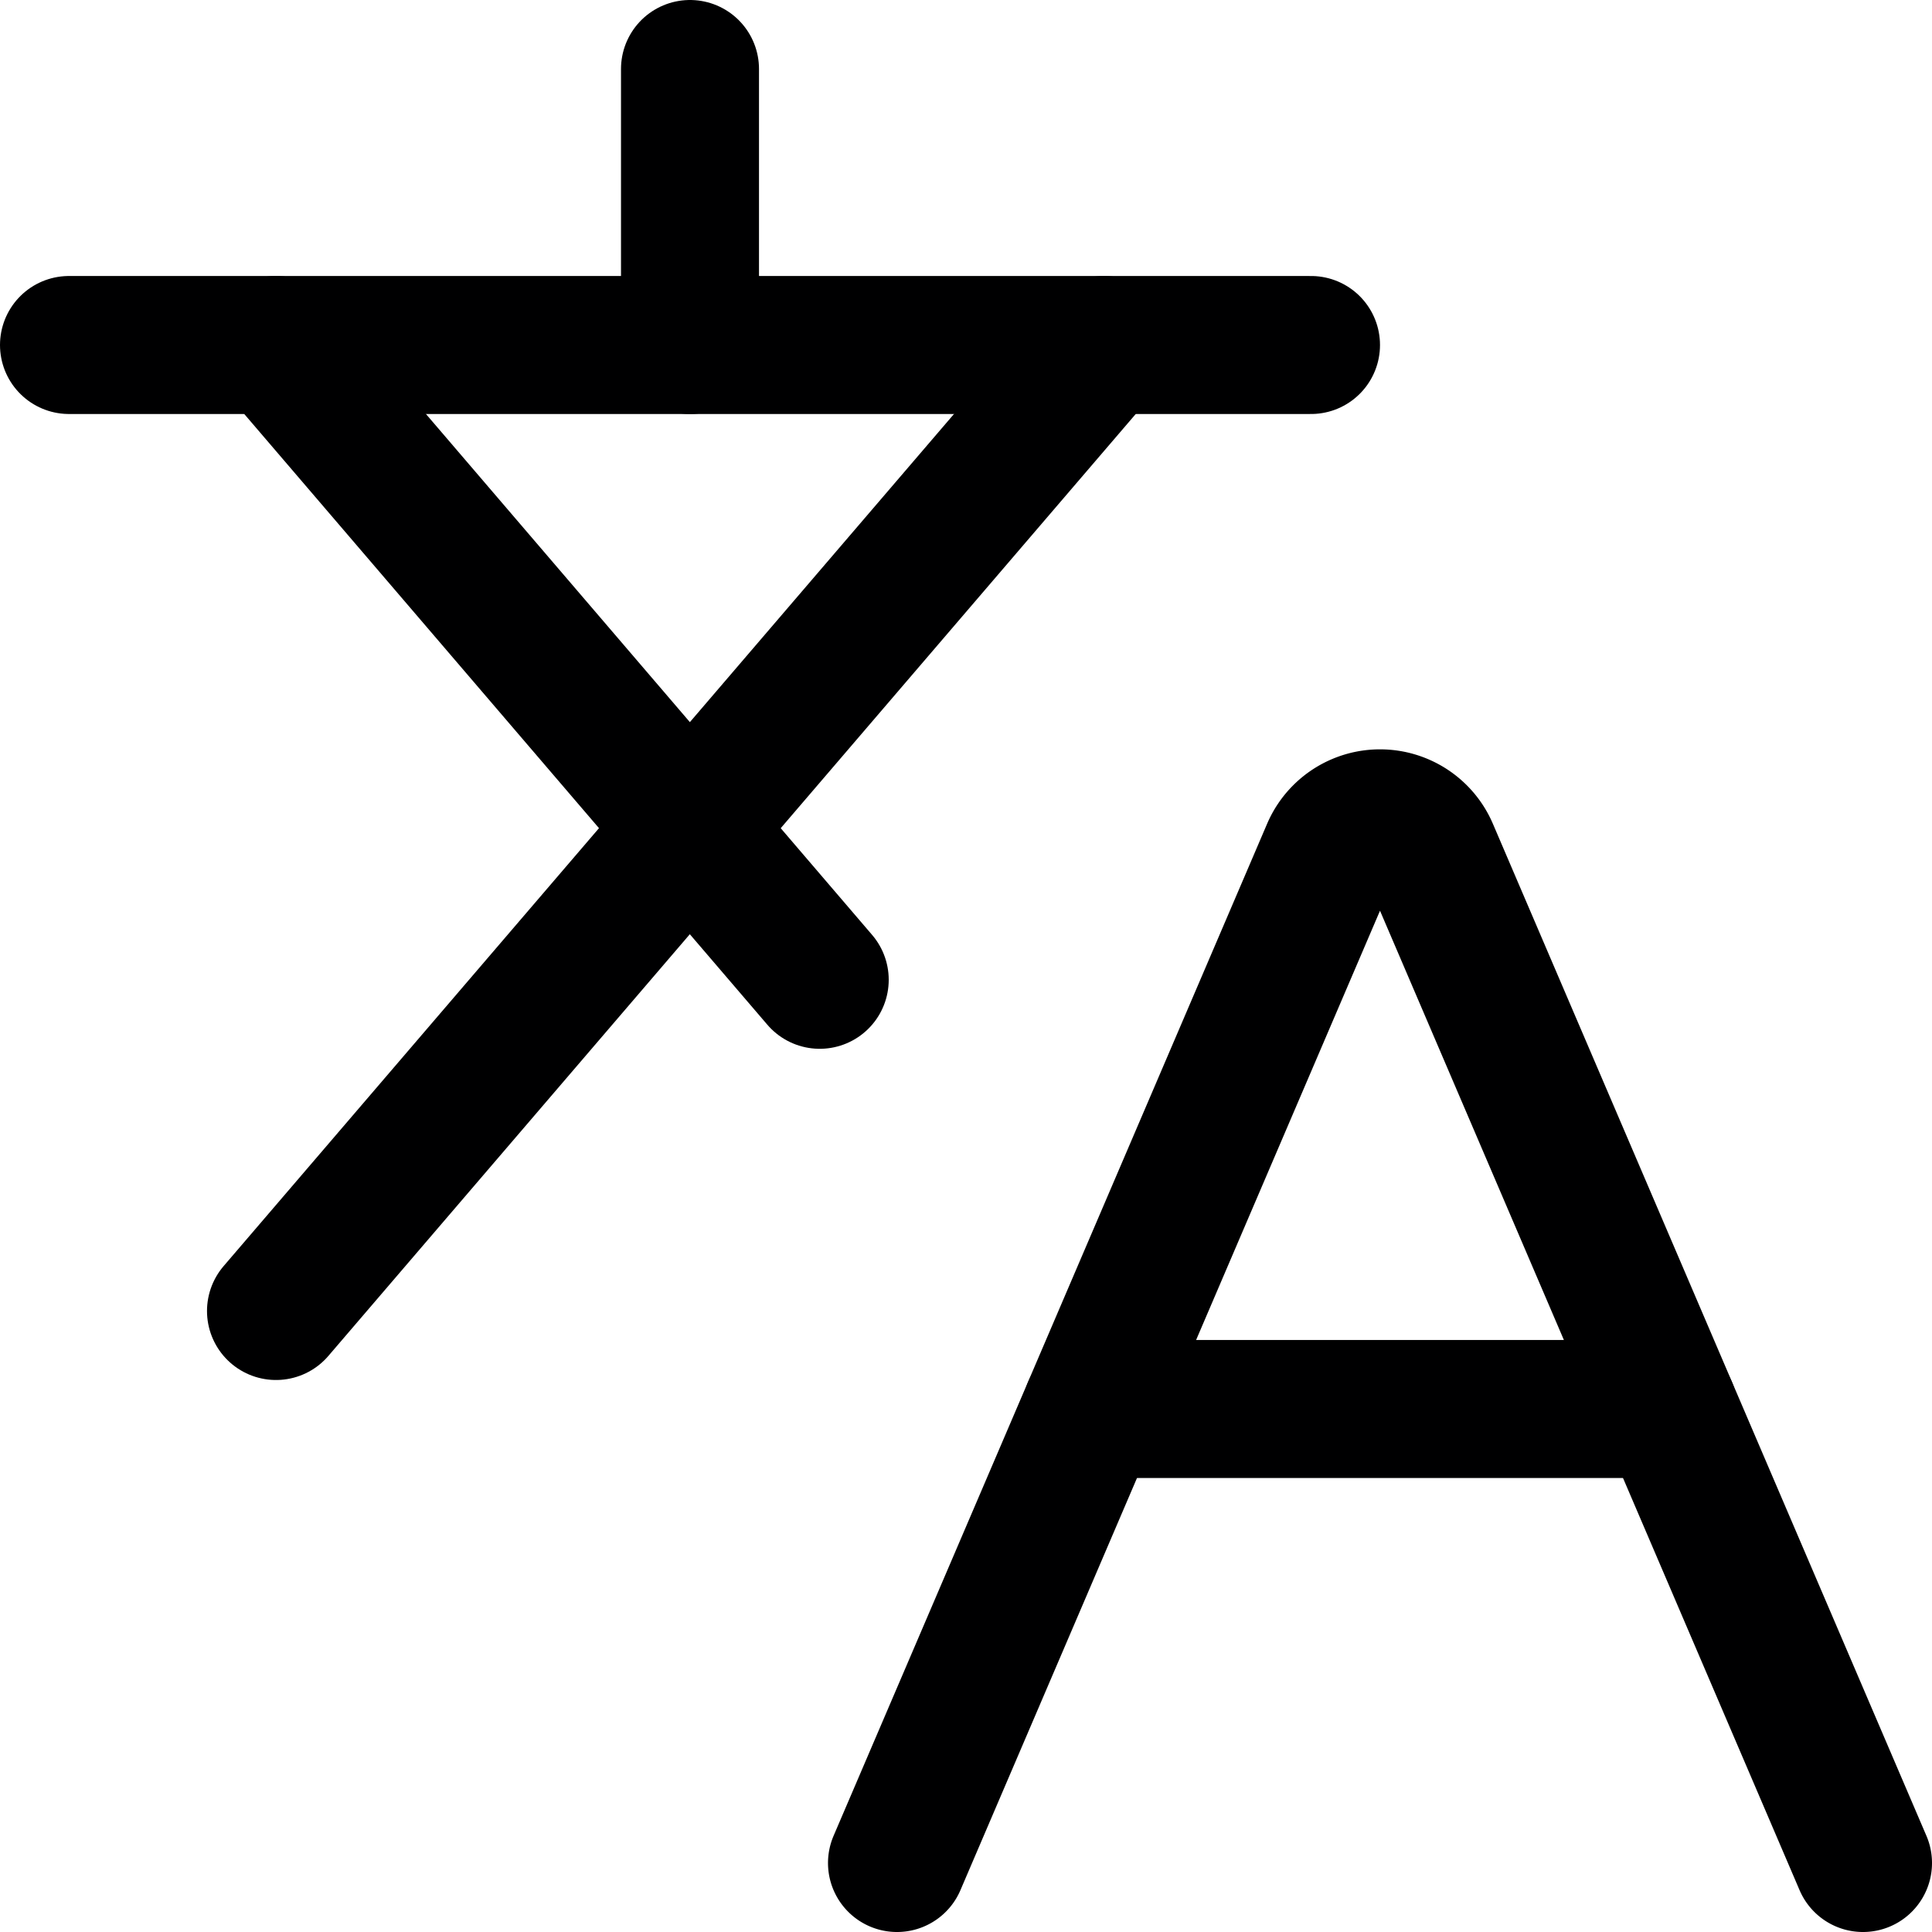 <svg xmlns="http://www.w3.org/2000/svg" viewBox="0 0 14 14">
  <g>
    <g>
      <path d="M6.5,13.5,9.64,6.17a.39.39,0,0,1,.72,0L13.5,13.5" style="fill: none;stroke: #000001;stroke-linecap: round;stroke-linejoin: round"/>
      <line x1="7.91" y1="10.21" x2="12.09" y2="10.21" style="fill: none;stroke: #000001;stroke-linecap: round;stroke-linejoin: round"/>
    </g>
    <line x1="0.5" y1="2.5" x2="9.5" y2="2.5" style="fill: none;stroke: #000001;stroke-linecap: round;stroke-linejoin: round"/>
    <line x1="5" y1="0.5" x2="5" y2="2.5" style="fill: none;stroke: #000001;stroke-linecap: round;stroke-linejoin: round"/>
    <line x1="8" y1="2.5" x2="2" y2="9.5" style="fill: none;stroke: #000001;stroke-linecap: round;stroke-linejoin: round"/>
    <line x1="2" y1="2.5" x2="5.94" y2="7.1" style="fill: none;stroke: #000001;stroke-linecap: round;stroke-linejoin: round"/>
  </g>
</svg>
